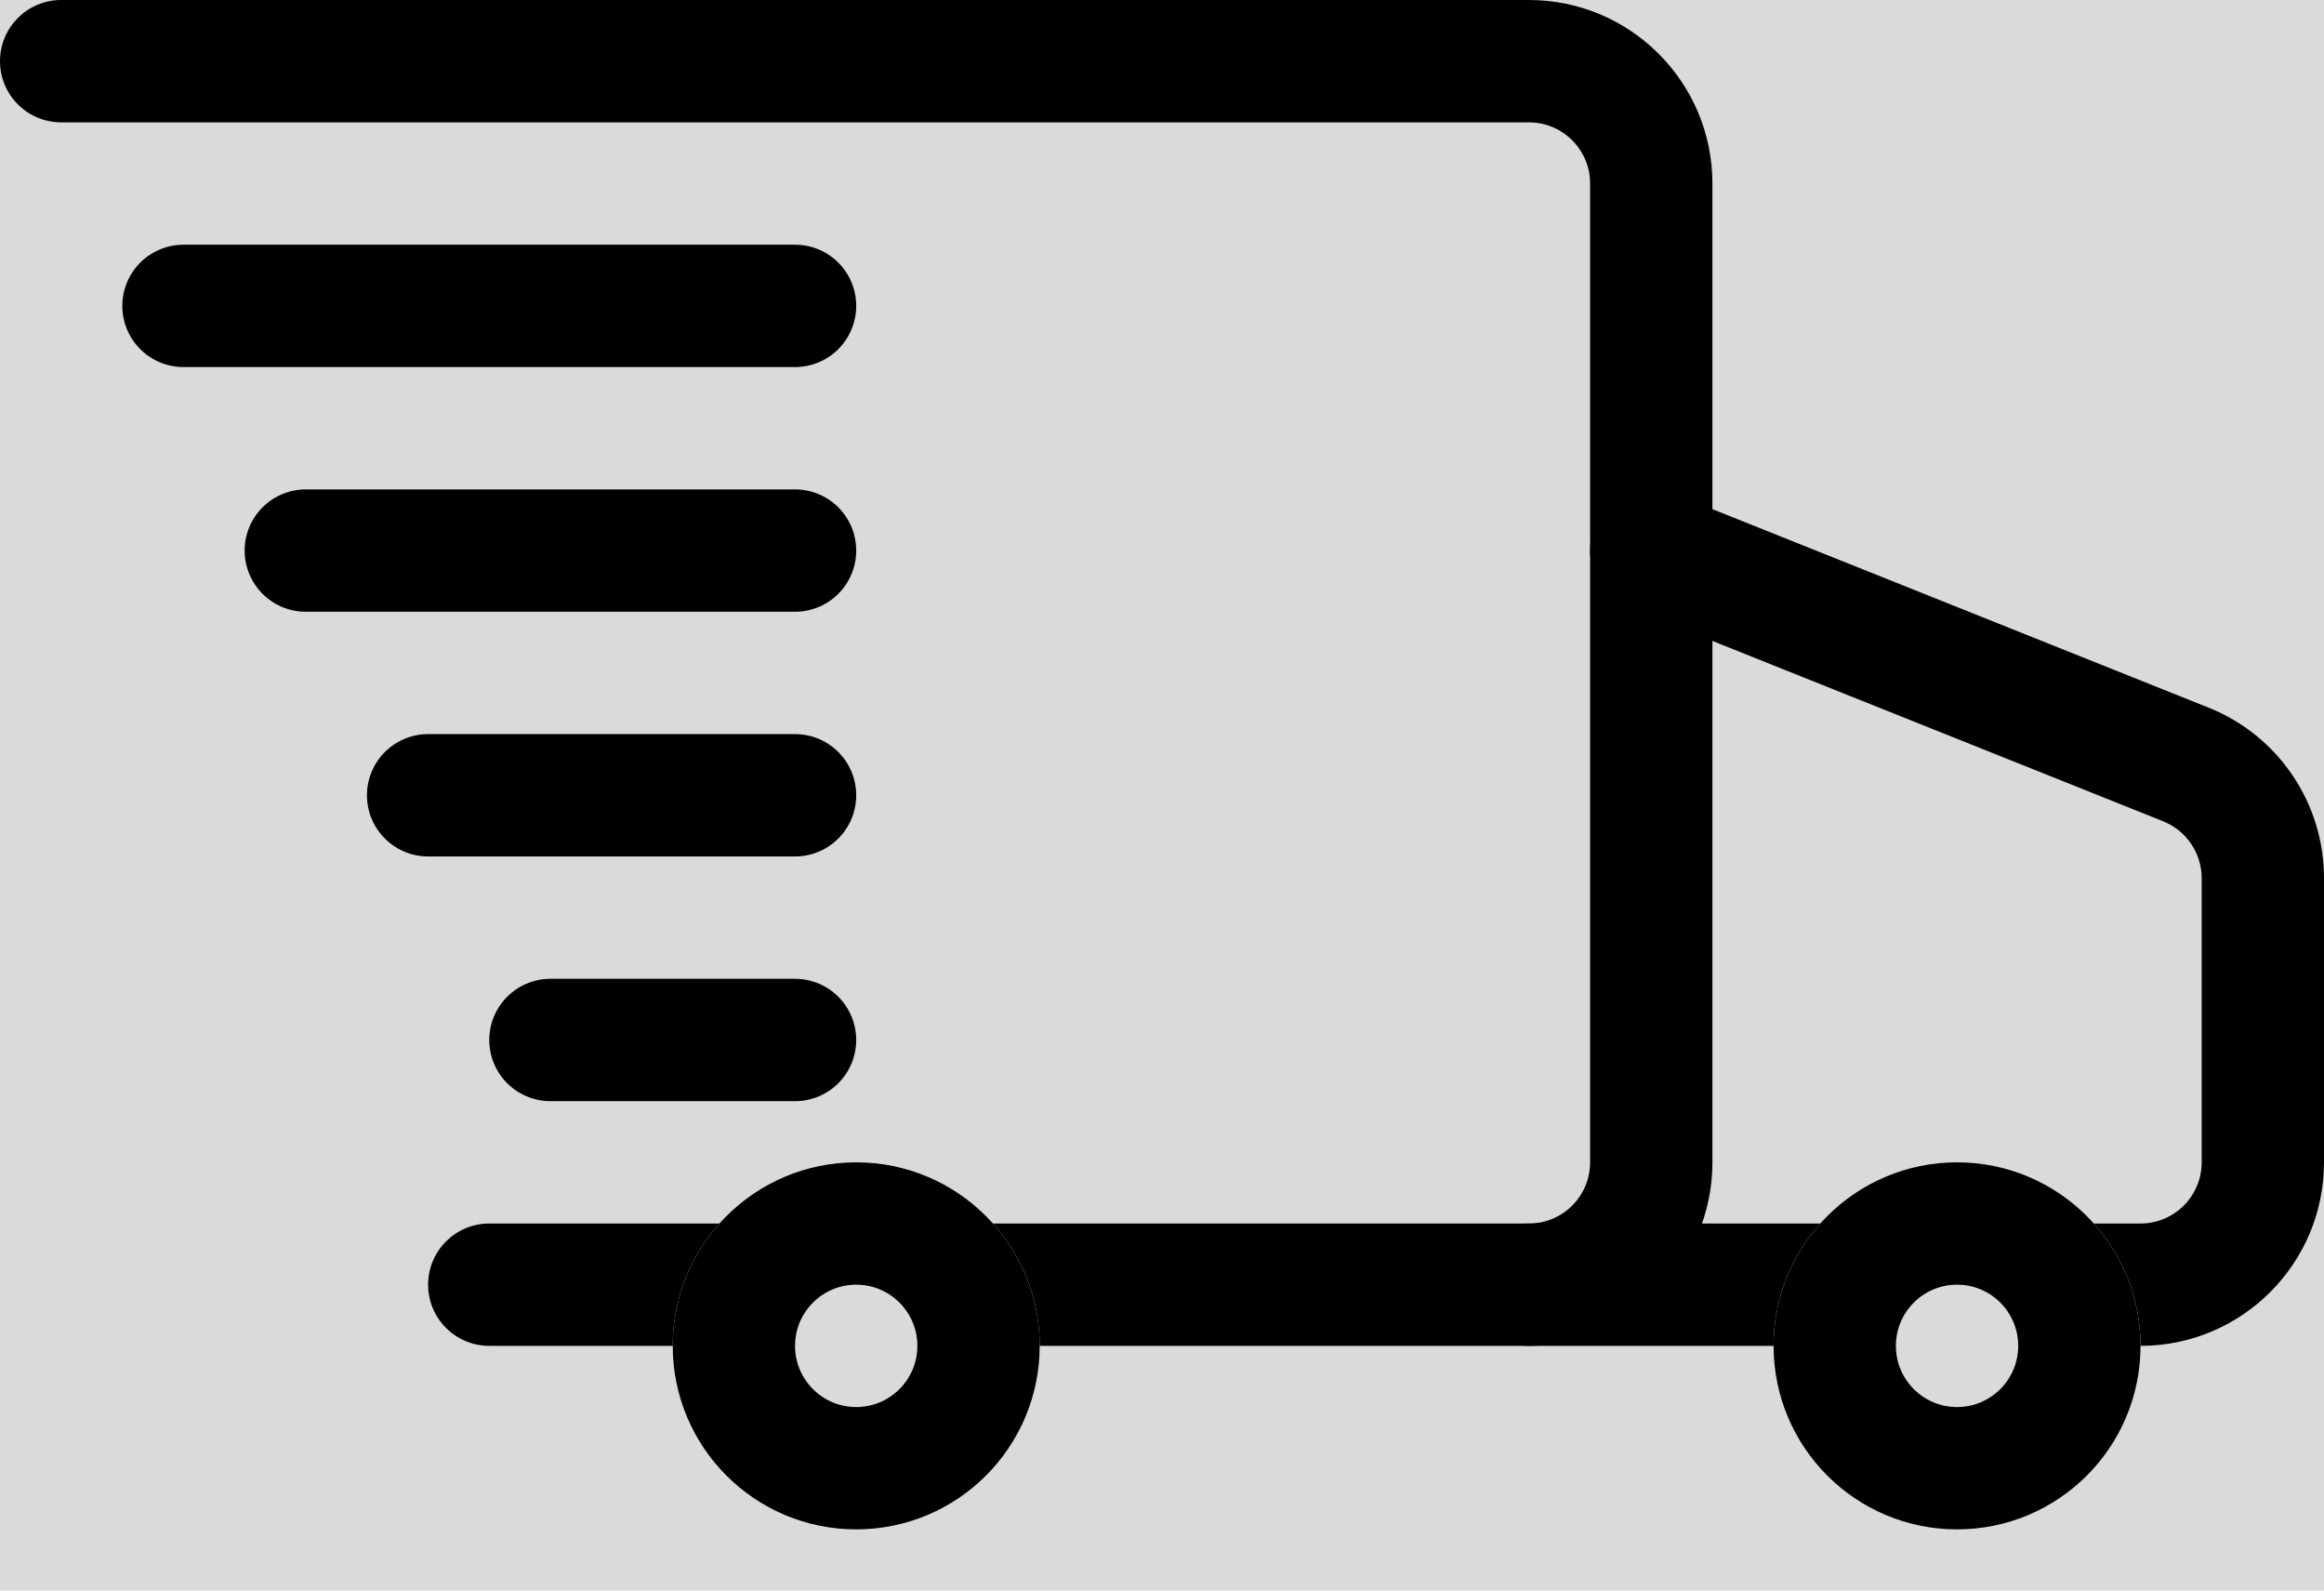 <svg width="19" height="13" viewBox="0 0 19 13" fill="none" xmlns="http://www.w3.org/2000/svg">
<rect width="19" height="13" fill="#DADADA"/>
<path d="M1.5 2.5H6.5" stroke="black" stroke-linecap="round" stroke-linejoin="round"/>
<path d="M2.5 4.5H6.5" stroke="black" stroke-linecap="round" stroke-linejoin="round"/>
<path d="M3.5 6.5H6.5" stroke="black" stroke-linecap="round" stroke-linejoin="round"/>
<path d="M4.5 8.5H6.5" stroke="black" stroke-linecap="round" stroke-linejoin="round"/>
<path fill-rule="evenodd" clip-rule="evenodd" d="M0.5 0C0.224 0 0 0.224 0 0.5C0 0.776 0.224 1 0.5 1H12.5C12.776 1 13 1.224 13 1.5V9.5C13 9.776 12.776 10 12.5 10H8.118C8.356 10.265 8.5 10.616 8.5 11H12.5C13.328 11 14 10.328 14 9.5V1.5C14 0.672 13.328 0 12.5 0H0.5ZM5.5 11C5.5 10.616 5.644 10.265 5.882 10H4C3.724 10 3.5 10.224 3.5 10.5C3.5 10.776 3.724 11 4 11H5.5Z" fill="black"/>
<path fill-rule="evenodd" clip-rule="evenodd" d="M13.686 4.036C13.429 3.933 13.138 4.058 13.036 4.314C12.933 4.571 13.058 4.862 13.314 4.964L17.686 6.713C17.875 6.789 18 6.973 18 7.177V9.5C18 9.776 17.776 10 17.5 10H17.118C17.356 10.265 17.5 10.616 17.5 11C18.328 11 19 10.328 19 9.5V7.177C19 6.564 18.627 6.012 18.057 5.784L13.686 4.036ZM14.5 11C14.5 10.616 14.644 10.265 14.882 10H12.5C12.224 10 12 10.224 12 10.5C12 10.776 12.224 11 12.5 11H14.5Z" fill="black"/>
<circle cx="16" cy="11" r="1" stroke="black"/>
<circle cx="7" cy="11" r="1" stroke="black"/>
</svg>
